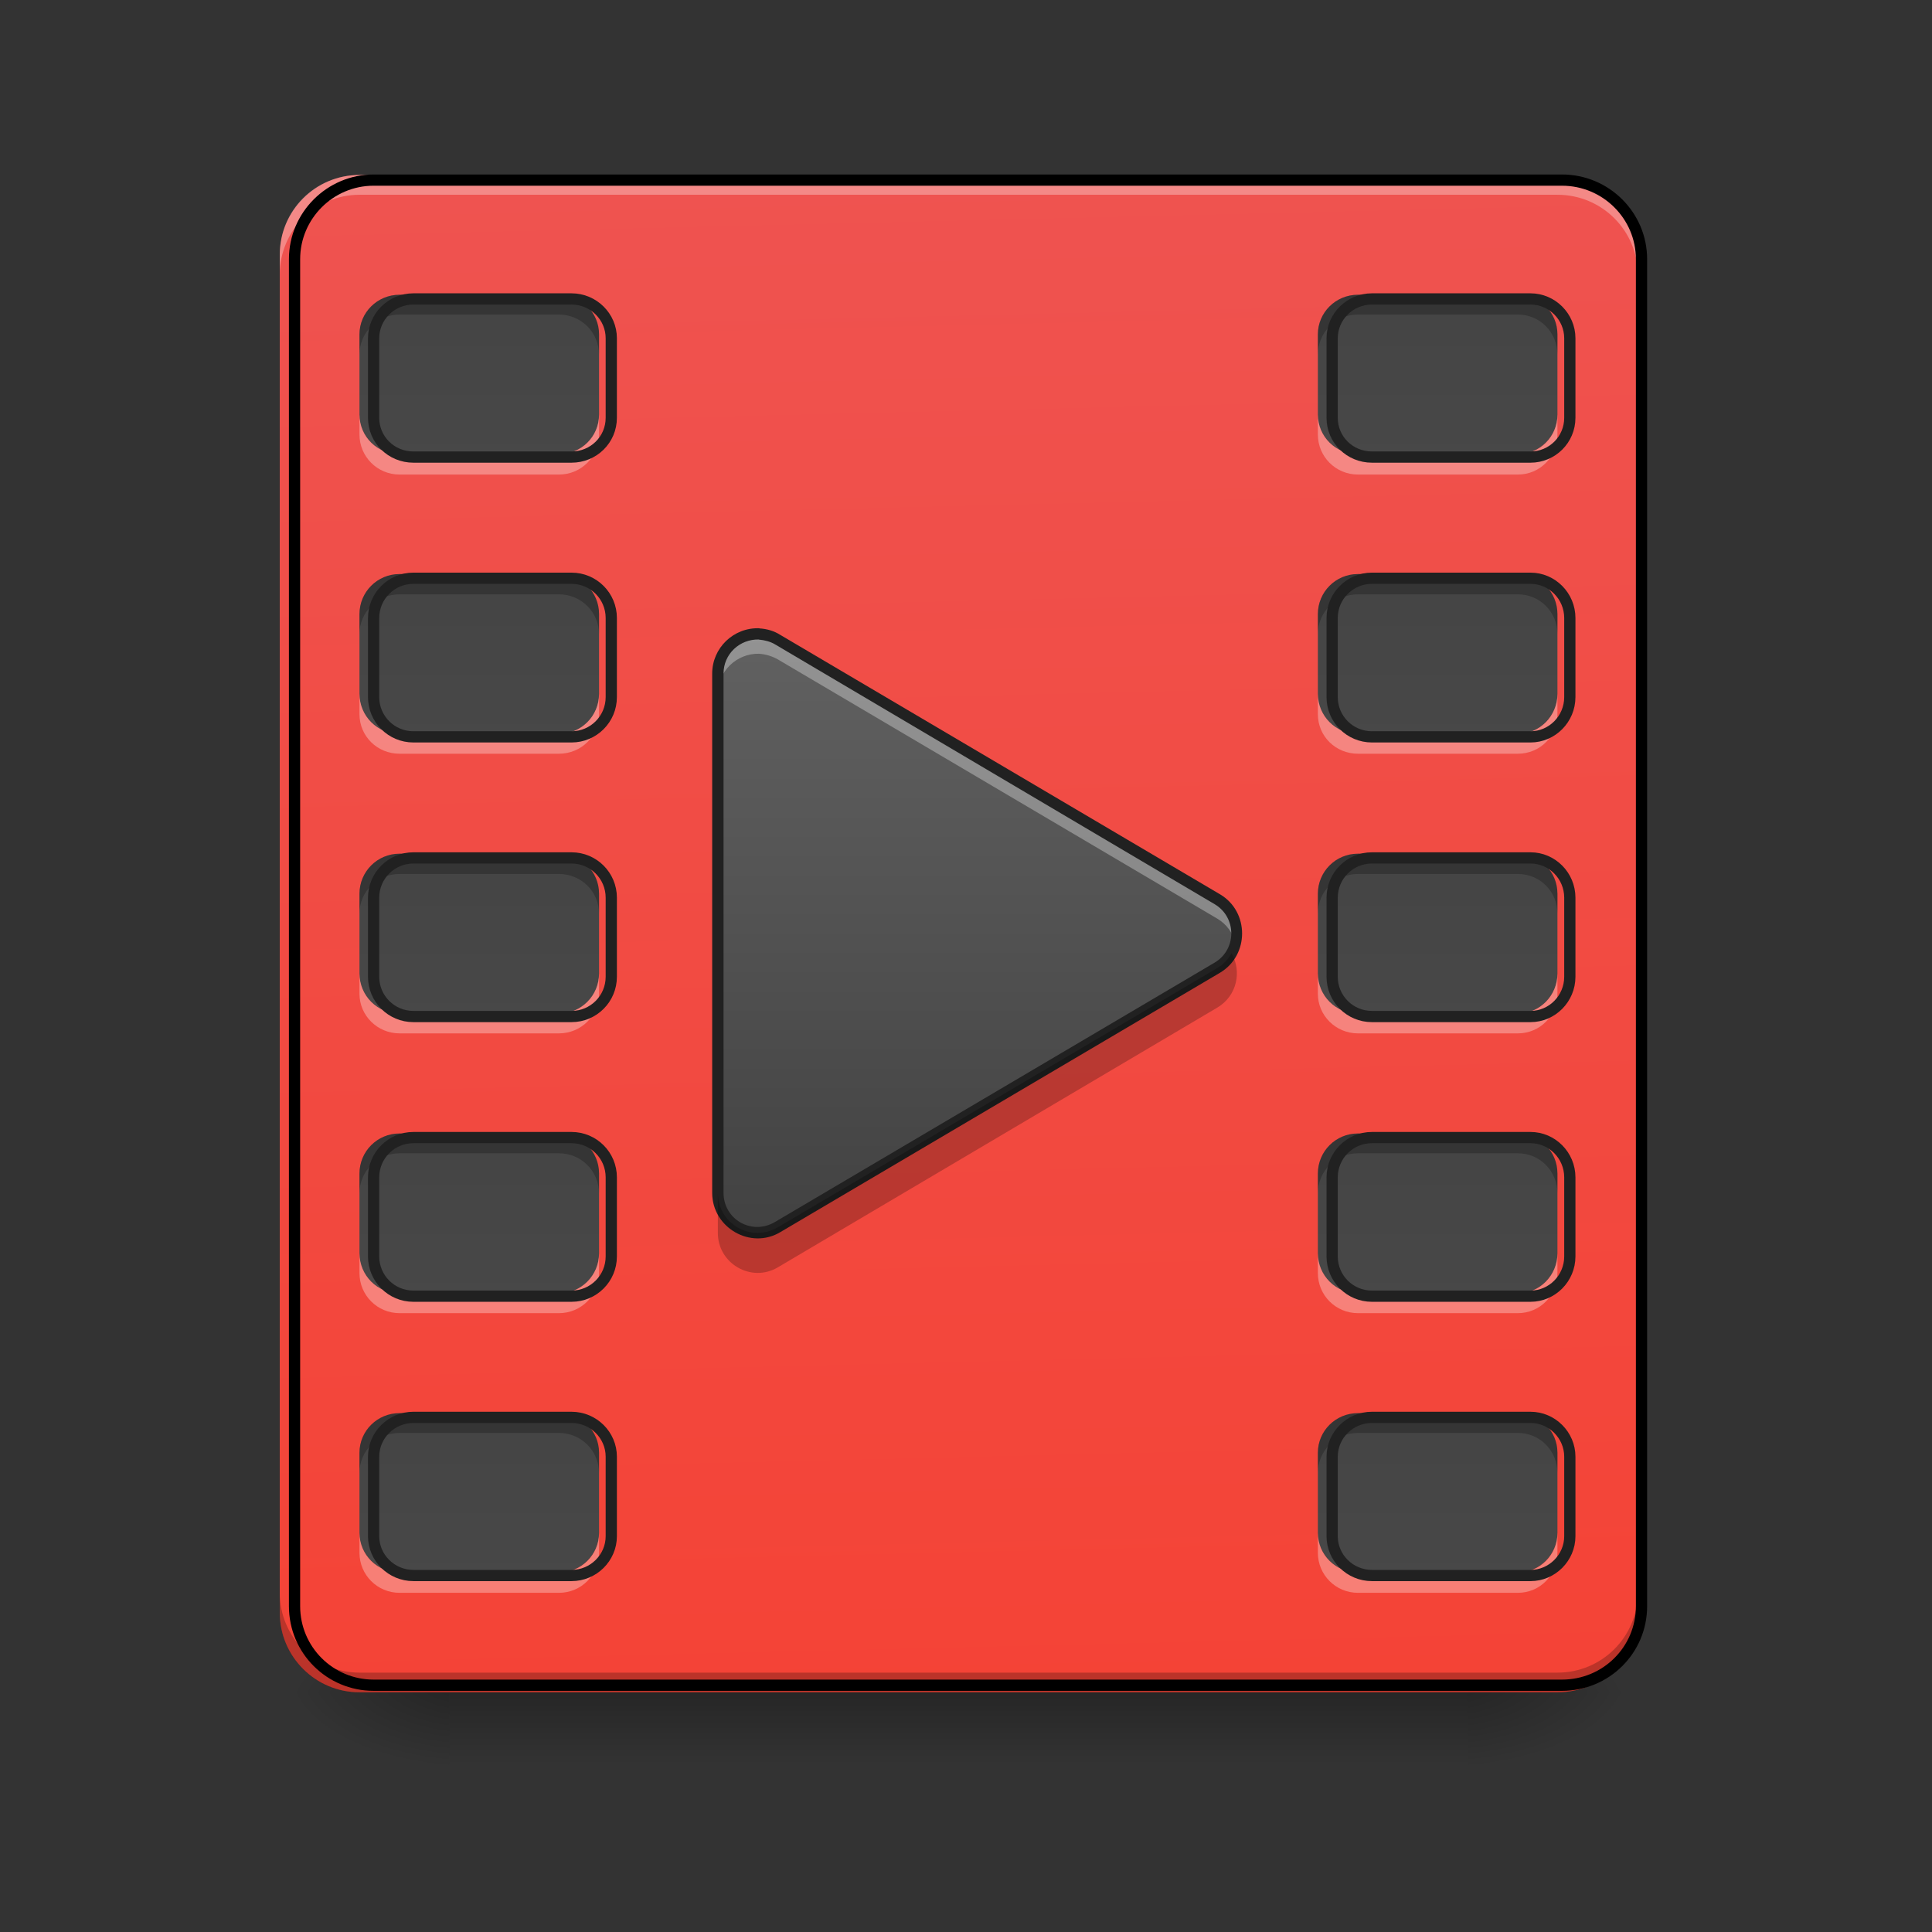 <svg height="16pt" viewBox="0 0 16 16" width="16pt" xmlns="http://www.w3.org/2000/svg" xmlns:xlink="http://www.w3.org/1999/xlink"><rect x="0" y="0" width="16" height="16" fill="#333333" stroke="none"/><linearGradient id="a" gradientTransform="matrix(.033 0 0 .031 -.496 6.719)" gradientUnits="userSpaceOnUse" x1="254" x2="254" y1="233.5" y2="254.667"><stop offset="0" stop-opacity=".275"/><stop offset="1" stop-opacity="0"/></linearGradient><linearGradient id="b"><stop offset="0" stop-opacity=".314"/><stop offset=".222" stop-opacity=".275"/><stop offset="1" stop-opacity="0"/></linearGradient><radialGradient id="c" cx="450.909" cy="189.579" gradientTransform="matrix(0 -.039 -.075 -0 26.144 31.798)" gradientUnits="userSpaceOnUse" r="21.167" xlink:href="#b"/><radialGradient id="d" cx="450.909" cy="189.579" gradientTransform="matrix(-0 .039 .075 0 -10.267 -3.764)" gradientUnits="userSpaceOnUse" r="21.167" xlink:href="#b"/><radialGradient id="e" cx="450.909" cy="189.579" gradientTransform="matrix(-0 -.039 .075 -0 -10.267 31.798)" gradientUnits="userSpaceOnUse" r="21.167" xlink:href="#b"/><radialGradient id="f" cx="450.909" cy="189.579" gradientTransform="matrix(0 .039 -.075 0 26.144 -3.764)" gradientUnits="userSpaceOnUse" r="21.167" xlink:href="#b"/><linearGradient id="g" gradientTransform="matrix(.038 0 0 .109 -2.596 16.821)" gradientUnits="userSpaceOnUse" x1="306.917" x2="305.955" y1="-25.792" y2="-141.415"><stop offset="0" stop-color="#f44336"/><stop offset="1" stop-color="#ef5350"/></linearGradient><linearGradient id="h"><stop offset="0" stop-color="#424242"/><stop offset="1" stop-color="#616161"/></linearGradient><linearGradient id="i" gradientUnits="userSpaceOnUse" x1="3.969" x2="3.969" xlink:href="#h" y1="1.448" y2="14.017"/><linearGradient id="j" gradientUnits="userSpaceOnUse" x1="11.907" x2="11.907" xlink:href="#h" y1="1.448" y2="14.017"/><linearGradient id="k" gradientUnits="userSpaceOnUse" x1="3.969" x2="3.969" xlink:href="#h" y1="3.763" y2="16.332"/><linearGradient id="l" gradientUnits="userSpaceOnUse" x1="3.969" x2="3.969" xlink:href="#h" y1="6.079" y2="18.648"/><linearGradient id="m" gradientUnits="userSpaceOnUse" x1="3.969" x2="3.969" xlink:href="#h" y1="8.394" y2="20.963"/><linearGradient id="n" gradientUnits="userSpaceOnUse" x1="3.969" x2="3.969" xlink:href="#h" y1="10.709" y2="23.278"/><linearGradient id="o" gradientUnits="userSpaceOnUse" x1="11.907" x2="11.907" xlink:href="#h" y1="3.763" y2="16.332"/><linearGradient id="p" gradientUnits="userSpaceOnUse" x1="11.907" x2="11.907" xlink:href="#h" y1="6.079" y2="18.648"/><linearGradient id="q" gradientUnits="userSpaceOnUse" x1="11.907" x2="11.907" xlink:href="#h" y1="8.394" y2="20.963"/><linearGradient id="r" gradientUnits="userSpaceOnUse" x1="11.907" x2="11.907" xlink:href="#h" y1="10.709" y2="23.278"/><linearGradient id="s" gradientUnits="userSpaceOnUse" x1="7.598" x2="7.598" xlink:href="#h" y1="10.211" y2="5.249"/><path d="m3.723 14.016h8.434v.664h-8.434zm0 0" fill="url(#a)"/><path d="m12.156 14.016h1.406v-.66h-1.406zm0 0" fill="url(#c)"/><path d="m3.723 14.016h-1.406v.664h1.406zm0 0" fill="url(#d)"/><path d="m3.723 14.016h-1.406v-.66h1.406zm0 0" fill="url(#e)"/><path d="m12.156 14.016h1.406v.664h-1.406zm0 0" fill="url(#f)"/><path d="m2.977 1.449h9.922c.367 0 .664.297.664.66v11.246c0 .367-.297.66-.664.66h-9.922c-.363 0-.66-.293-.66-.66v-11.246c0-.363.297-.66.66-.66zm0 0" fill="url(#g)"/><path d="m3.309 2.441h1.32c.184 0 .332.148.332.328v.664c0 .184-.148.328-.332.328h-1.32c-.184 0-.332-.145-.332-.328v-.664c0-.18.148-.328.332-.328zm0 0" fill="url(#i)"/><path d="m2.977 3.434v.164c0 .184.148.332.332.332h1.32c.184 0 .332-.148.332-.332v-.164c0 .184-.148.328-.332.328h-1.32c-.184 0-.332-.145-.332-.328zm0 0" fill="#fff" fill-opacity=".314"/><path d="m3.309 2.441c-.184 0-.332.145-.332.328v.168c0-.184.148-.332.332-.332h1.32c.184 0 .332.148.332.332v-.168c0-.184-.148-.328-.332-.328zm0 0" fill-opacity=".235"/><path d="m-455.052-136.882h42.246c5.874 0 10.624 4.75 10.624 10.499v21.248c0 5.874-4.75 10.499-10.624 10.499h-42.246c-5.874 0-10.624-4.625-10.624-10.499v-21.248c0-5.749 4.75-10.499 10.624-10.499zm0 0" fill="none" stroke="#212121" stroke-linecap="round" stroke-linejoin="round" stroke-width="3" transform="matrix(.031 0 0 .031 17.53 6.719)"/><path d="m2.977 1.449c-.367 0-.66.293-.66.66v.164c0-.363.293-.66.66-.66h9.922c.367 0 .664.297.664.66v-.164c0-.367-.297-.66-.664-.66zm0 0" fill="#fff" fill-opacity=".314"/><path d="m2.977 14.016c-.367 0-.66-.293-.66-.66v-.164c0 .363.293.66.66.66h9.922c.367 0 .664-.297.664-.66v.164c0 .367-.297.66-.664.66zm0 0" fill-opacity=".235"/><path d="m-465.676-168.629h317.47c11.749 0 21.248 9.499 21.248 21.123v359.841c0 11.749-9.499 21.123-21.248 21.123h-317.47c-11.624 0-21.123-9.374-21.123-21.123v-359.841c0-11.624 9.499-21.123 21.123-21.123zm0 0" fill="none" stroke="#000" stroke-linecap="round" stroke-width="3" transform="matrix(.031 0 0 .031 17.53 6.719)"/><path d="m11.246 2.441h1.324c.18 0 .328.148.328.328v.664c0 .184-.148.328-.328.328h-1.324c-.184 0-.332-.145-.332-.328v-.664c0-.18.148-.328.332-.328zm0 0" fill="url(#j)"/><path d="m10.914 3.434v.164c0 .184.148.332.332.332h1.324c.184 0 .328-.148.328-.332v-.164c0 .184-.145.328-.328.328h-1.324c-.184 0-.332-.145-.332-.328zm0 0" fill="#fff" fill-opacity=".314"/><path d="m11.246 2.441c-.184 0-.332.145-.332.328v.168c0-.184.148-.332.332-.332h1.324c.184 0 .328.148.328.332v-.168c0-.184-.145-.328-.328-.328zm0 0" fill-opacity=".235"/><path d="m-455.076-136.882h42.371c5.749 0 10.499 4.75 10.499 10.499v21.248c0 5.874-4.75 10.499-10.499 10.499h-42.371c-5.874 0-10.624-4.625-10.624-10.499v-21.248c0-5.749 4.75-10.499 10.624-10.499zm0 0" fill="none" stroke="#212121" stroke-linecap="round" stroke-linejoin="round" stroke-width="3" transform="matrix(.031 0 0 .031 25.469 6.719)"/><path d="m3.309 4.754h1.32c.184 0 .332.148.332.332v.66c0 .184-.148.332-.332.332h-1.32c-.184 0-.332-.148-.332-.332v-.66c0-.184.148-.332.332-.332zm0 0" fill="url(#k)"/><path d="m2.977 5.746v.168c0 .184.148.328.332.328h1.32c.184 0 .332-.145.332-.328v-.168c0 .184-.148.332-.332.332h-1.32c-.184 0-.332-.148-.332-.332zm0 0" fill="#fff" fill-opacity=".314"/><path d="m3.309 4.754c-.184 0-.332.148-.332.332v.164c0-.18.148-.328.332-.328h1.32c.184 0 .332.148.332.328v-.164c0-.184-.148-.332-.332-.332zm0 0" fill-opacity=".235"/><path d="m-455.052-136.973h42.246c5.874 0 10.624 4.75 10.624 10.624v21.123c0 5.874-4.75 10.624-10.624 10.624h-42.246c-5.874 0-10.624-4.75-10.624-10.624v-21.123c0-5.874 4.75-10.624 10.624-10.624zm0 0" fill="none" stroke="#212121" stroke-linecap="round" stroke-linejoin="round" stroke-width="3" transform="matrix(.031 0 0 .031 17.53 9.035)"/><path d="m3.309 7.07h1.32c.184 0 .332.148.332.332v.66c0 .184-.148.332-.332.332h-1.32c-.184 0-.332-.148-.332-.332v-.66c0-.184.148-.332.332-.332zm0 0" fill="url(#l)"/><path d="m2.977 8.062v.168c0 .18.148.328.332.328h1.32c.184 0 .332-.148.332-.328v-.168c0 .184-.148.332-.332.332h-1.32c-.184 0-.332-.148-.332-.332zm0 0" fill="#fff" fill-opacity=".314"/><path d="m3.309 7.07c-.184 0-.332.148-.332.332v.164c0-.184.148-.328.332-.328h1.32c.184 0 .332.145.332.328v-.164c0-.184-.148-.332-.332-.332zm0 0" fill-opacity=".235"/><path d="m-455.052-136.939h42.246c5.874 0 10.624 4.75 10.624 10.624v21.123c0 5.874-4.75 10.624-10.624 10.624h-42.246c-5.874 0-10.624-4.75-10.624-10.624v-21.123c0-5.874 4.75-10.624 10.624-10.624zm0 0" fill="none" stroke="#212121" stroke-linecap="round" stroke-linejoin="round" stroke-width="3" transform="matrix(.031 0 0 .031 17.53 11.35)"/><path d="m3.309 9.387h1.32c.184 0 .332.148.332.332v.66c0 .184-.148.332-.332.332h-1.32c-.184 0-.332-.148-.332-.332v-.66c0-.184.148-.332.332-.332zm0 0" fill="url(#m)"/><path d="m2.977 10.379v.164c0 .184.148.332.332.332h1.32c.184 0 .332-.148.332-.332v-.164c0 .184-.148.332-.332.332h-1.32c-.184 0-.332-.148-.332-.332zm0 0" fill="#fff" fill-opacity=".314"/><path d="m3.309 9.387c-.184 0-.332.148-.332.332v.164c0-.184.148-.332.332-.332h1.32c.184 0 .332.148.332.332v-.164c0-.184-.148-.332-.332-.332zm0 0" fill-opacity=".235"/><path d="m-455.052-136.904h42.246c5.874 0 10.624 4.75 10.624 10.624v21.123c0 5.874-4.75 10.624-10.624 10.624h-42.246c-5.874 0-10.624-4.75-10.624-10.624v-21.123c0-5.874 4.75-10.624 10.624-10.624zm0 0" fill="none" stroke="#212121" stroke-linecap="round" stroke-linejoin="round" stroke-width="3" transform="matrix(.031 0 0 .031 17.53 13.665)"/><path d="m3.309 11.703h1.32c.184 0 .332.148.332.328v.664c0 .18-.148.328-.332.328h-1.32c-.184 0-.332-.148-.332-.328v-.664c0-.18.148-.328.332-.328zm0 0" fill="url(#n)"/><path d="m2.977 12.695v.164c0 .184.148.332.332.332h1.32c.184 0 .332-.148.332-.332v-.164c0 .184-.148.328-.332.328h-1.32c-.184 0-.332-.145-.332-.328zm0 0" fill="#fff" fill-opacity=".314"/><path d="m3.309 11.703c-.184 0-.332.145-.332.328v.168c0-.184.148-.332.332-.332h1.32c.184 0 .332.148.332.332v-.168c0-.184-.148-.328-.332-.328zm0 0" fill-opacity=".235"/><path d="m-455.052-136.869h42.246c5.874 0 10.624 4.75 10.624 10.499v21.248c0 5.749-4.75 10.499-10.624 10.499h-42.246c-5.874 0-10.624-4.75-10.624-10.499v-21.248c0-5.749 4.75-10.499 10.624-10.499zm0 0" fill="none" stroke="#212121" stroke-linecap="round" stroke-linejoin="round" stroke-width="3" transform="matrix(.031 0 0 .031 17.53 15.981)"/><path d="m11.246 4.754h1.324c.18 0 .328.148.328.332v.66c0 .184-.148.332-.328.332h-1.324c-.184 0-.332-.148-.332-.332v-.66c0-.184.148-.332.332-.332zm0 0" fill="url(#o)"/><path d="m10.914 5.746v.168c0 .184.148.328.332.328h1.324c.184 0 .328-.145.328-.328v-.168c0 .184-.145.332-.328.332h-1.324c-.184 0-.332-.148-.332-.332zm0 0" fill="#fff" fill-opacity=".314"/><path d="m11.246 4.754c-.184 0-.332.148-.332.332v.164c0-.18.148-.328.332-.328h1.324c.184 0 .328.148.328.328v-.164c0-.184-.145-.332-.328-.332zm0 0" fill-opacity=".235"/><path d="m-455.076-136.973h42.371c5.749 0 10.499 4.75 10.499 10.624v21.123c0 5.874-4.75 10.624-10.499 10.624h-42.371c-5.874 0-10.624-4.75-10.624-10.624v-21.123c0-5.874 4.75-10.624 10.624-10.624zm0 0" fill="none" stroke="#212121" stroke-linecap="round" stroke-linejoin="round" stroke-width="3" transform="matrix(.031 0 0 .031 25.469 9.035)"/><path d="m11.246 7.07h1.324c.18 0 .328.148.328.332v.66c0 .184-.148.332-.328.332h-1.324c-.184 0-.332-.148-.332-.332v-.66c0-.184.148-.332.332-.332zm0 0" fill="url(#p)"/><path d="m10.914 8.062v.168c0 .18.148.328.332.328h1.324c.184 0 .328-.148.328-.328v-.168c0 .184-.145.332-.328.332h-1.324c-.184 0-.332-.148-.332-.332zm0 0" fill="#fff" fill-opacity=".314"/><path d="m11.246 7.07c-.184 0-.332.148-.332.332v.164c0-.184.148-.328.332-.328h1.324c.184 0 .328.145.328.328v-.164c0-.184-.145-.332-.328-.332zm0 0" fill-opacity=".235"/><path d="m-455.076-136.939h42.371c5.749 0 10.499 4.75 10.499 10.624v21.123c0 5.874-4.75 10.624-10.499 10.624h-42.371c-5.874 0-10.624-4.75-10.624-10.624v-21.123c0-5.874 4.75-10.624 10.624-10.624zm0 0" fill="none" stroke="#212121" stroke-linecap="round" stroke-linejoin="round" stroke-width="3" transform="matrix(.031 0 0 .031 25.469 11.35)"/><path d="m11.246 9.387h1.324c.18 0 .328.148.328.332v.66c0 .184-.148.332-.328.332h-1.324c-.184 0-.332-.148-.332-.332v-.66c0-.184.148-.332.332-.332zm0 0" fill="url(#q)"/><path d="m10.914 10.379v.164c0 .184.148.332.332.332h1.324c.184 0 .328-.148.328-.332v-.164c0 .184-.145.332-.328.332h-1.324c-.184 0-.332-.148-.332-.332zm0 0" fill="#fff" fill-opacity=".314"/><path d="m11.246 9.387c-.184 0-.332.148-.332.332v.164c0-.184.148-.332.332-.332h1.324c.184 0 .328.148.328.332v-.164c0-.184-.145-.332-.328-.332zm0 0" fill-opacity=".235"/><path d="m-455.076-136.904h42.371c5.749 0 10.499 4.75 10.499 10.624v21.123c0 5.874-4.75 10.624-10.499 10.624h-42.371c-5.874 0-10.624-4.75-10.624-10.624v-21.123c0-5.874 4.75-10.624 10.624-10.624zm0 0" fill="none" stroke="#212121" stroke-linecap="round" stroke-linejoin="round" stroke-width="3" transform="matrix(.031 0 0 .031 25.469 13.665)"/><path d="m11.246 11.703h1.324c.18 0 .328.148.328.328v.664c0 .18-.148.328-.328.328h-1.324c-.184 0-.332-.148-.332-.328v-.664c0-.18.148-.328.332-.328zm0 0" fill="url(#r)"/><path d="m10.914 12.695v.164c0 .184.148.332.332.332h1.324c.184 0 .328-.148.328-.332v-.164c0 .184-.145.328-.328.328h-1.324c-.184 0-.332-.145-.332-.328zm0 0" fill="#fff" fill-opacity=".314"/><path d="m11.246 11.703c-.184 0-.332.145-.332.328v.168c0-.184.148-.332.332-.332h1.324c.184 0 .328.148.328.332v-.168c0-.184-.145-.328-.328-.328zm0 0" fill-opacity=".235"/><path d="m-455.076-136.869h42.371c5.749 0 10.499 4.75 10.499 10.499v21.248c0 5.749-4.75 10.499-10.499 10.499h-42.371c-5.874 0-10.624-4.75-10.624-10.499v-21.248c0-5.749 4.75-10.499 10.624-10.499zm0 0" fill="none" stroke="#212121" stroke-linecap="round" stroke-linejoin="round" stroke-width="3" transform="matrix(.031 0 0 .031 25.469 15.981)"/><path d="m6.285 5.25c-.184-.004-.34.145-.34.328v4.301c0 .254.277.414.496.285l3.641-2.152c.215-.125.215-.438 0-.566l-3.641-2.148c-.047-.027-.102-.043-.156-.047zm0 0" fill="url(#s)"/><path d="m6.27 5.25c-.18.004-.324.148-.324.328v.164c0-.184.156-.332.34-.328.055.004.109.02.156.047l3.641 2.148c.078.047.129.121.148.203.035-.133-.016-.285-.148-.367l-3.641-2.148c-.047-.027-.102-.043-.156-.047-.004 0-.012 0-.016 0zm0 0" fill="#fff" fill-opacity=".314"/><path d="m6.289 5.203c-.215-.008-.391.164-.391.375v4.301c0 .289.32.473.566.324l3.641-2.148c.242-.145.242-.504 0-.648l-3.641-2.148c-.055-.035-.113-.051-.176-.055zm-.004.094c.047.004.094.016.133.039l3.641 2.152c.184.109.184.375 0 .484l-3.641 2.148c-.191.113-.426-.02-.426-.242v-4.301c0-.16.133-.285.293-.281zm0 0" fill="#212121"/><path d="m10.199 7.895c-.027.047-.066.09-.117.121l-3.641 2.148c-.219.129-.496-.027-.496-.285v.332c0 .254.277.414.496.285l3.641-2.152c.164-.098.203-.301.117-.449zm0 0" fill-opacity=".235"/></svg>